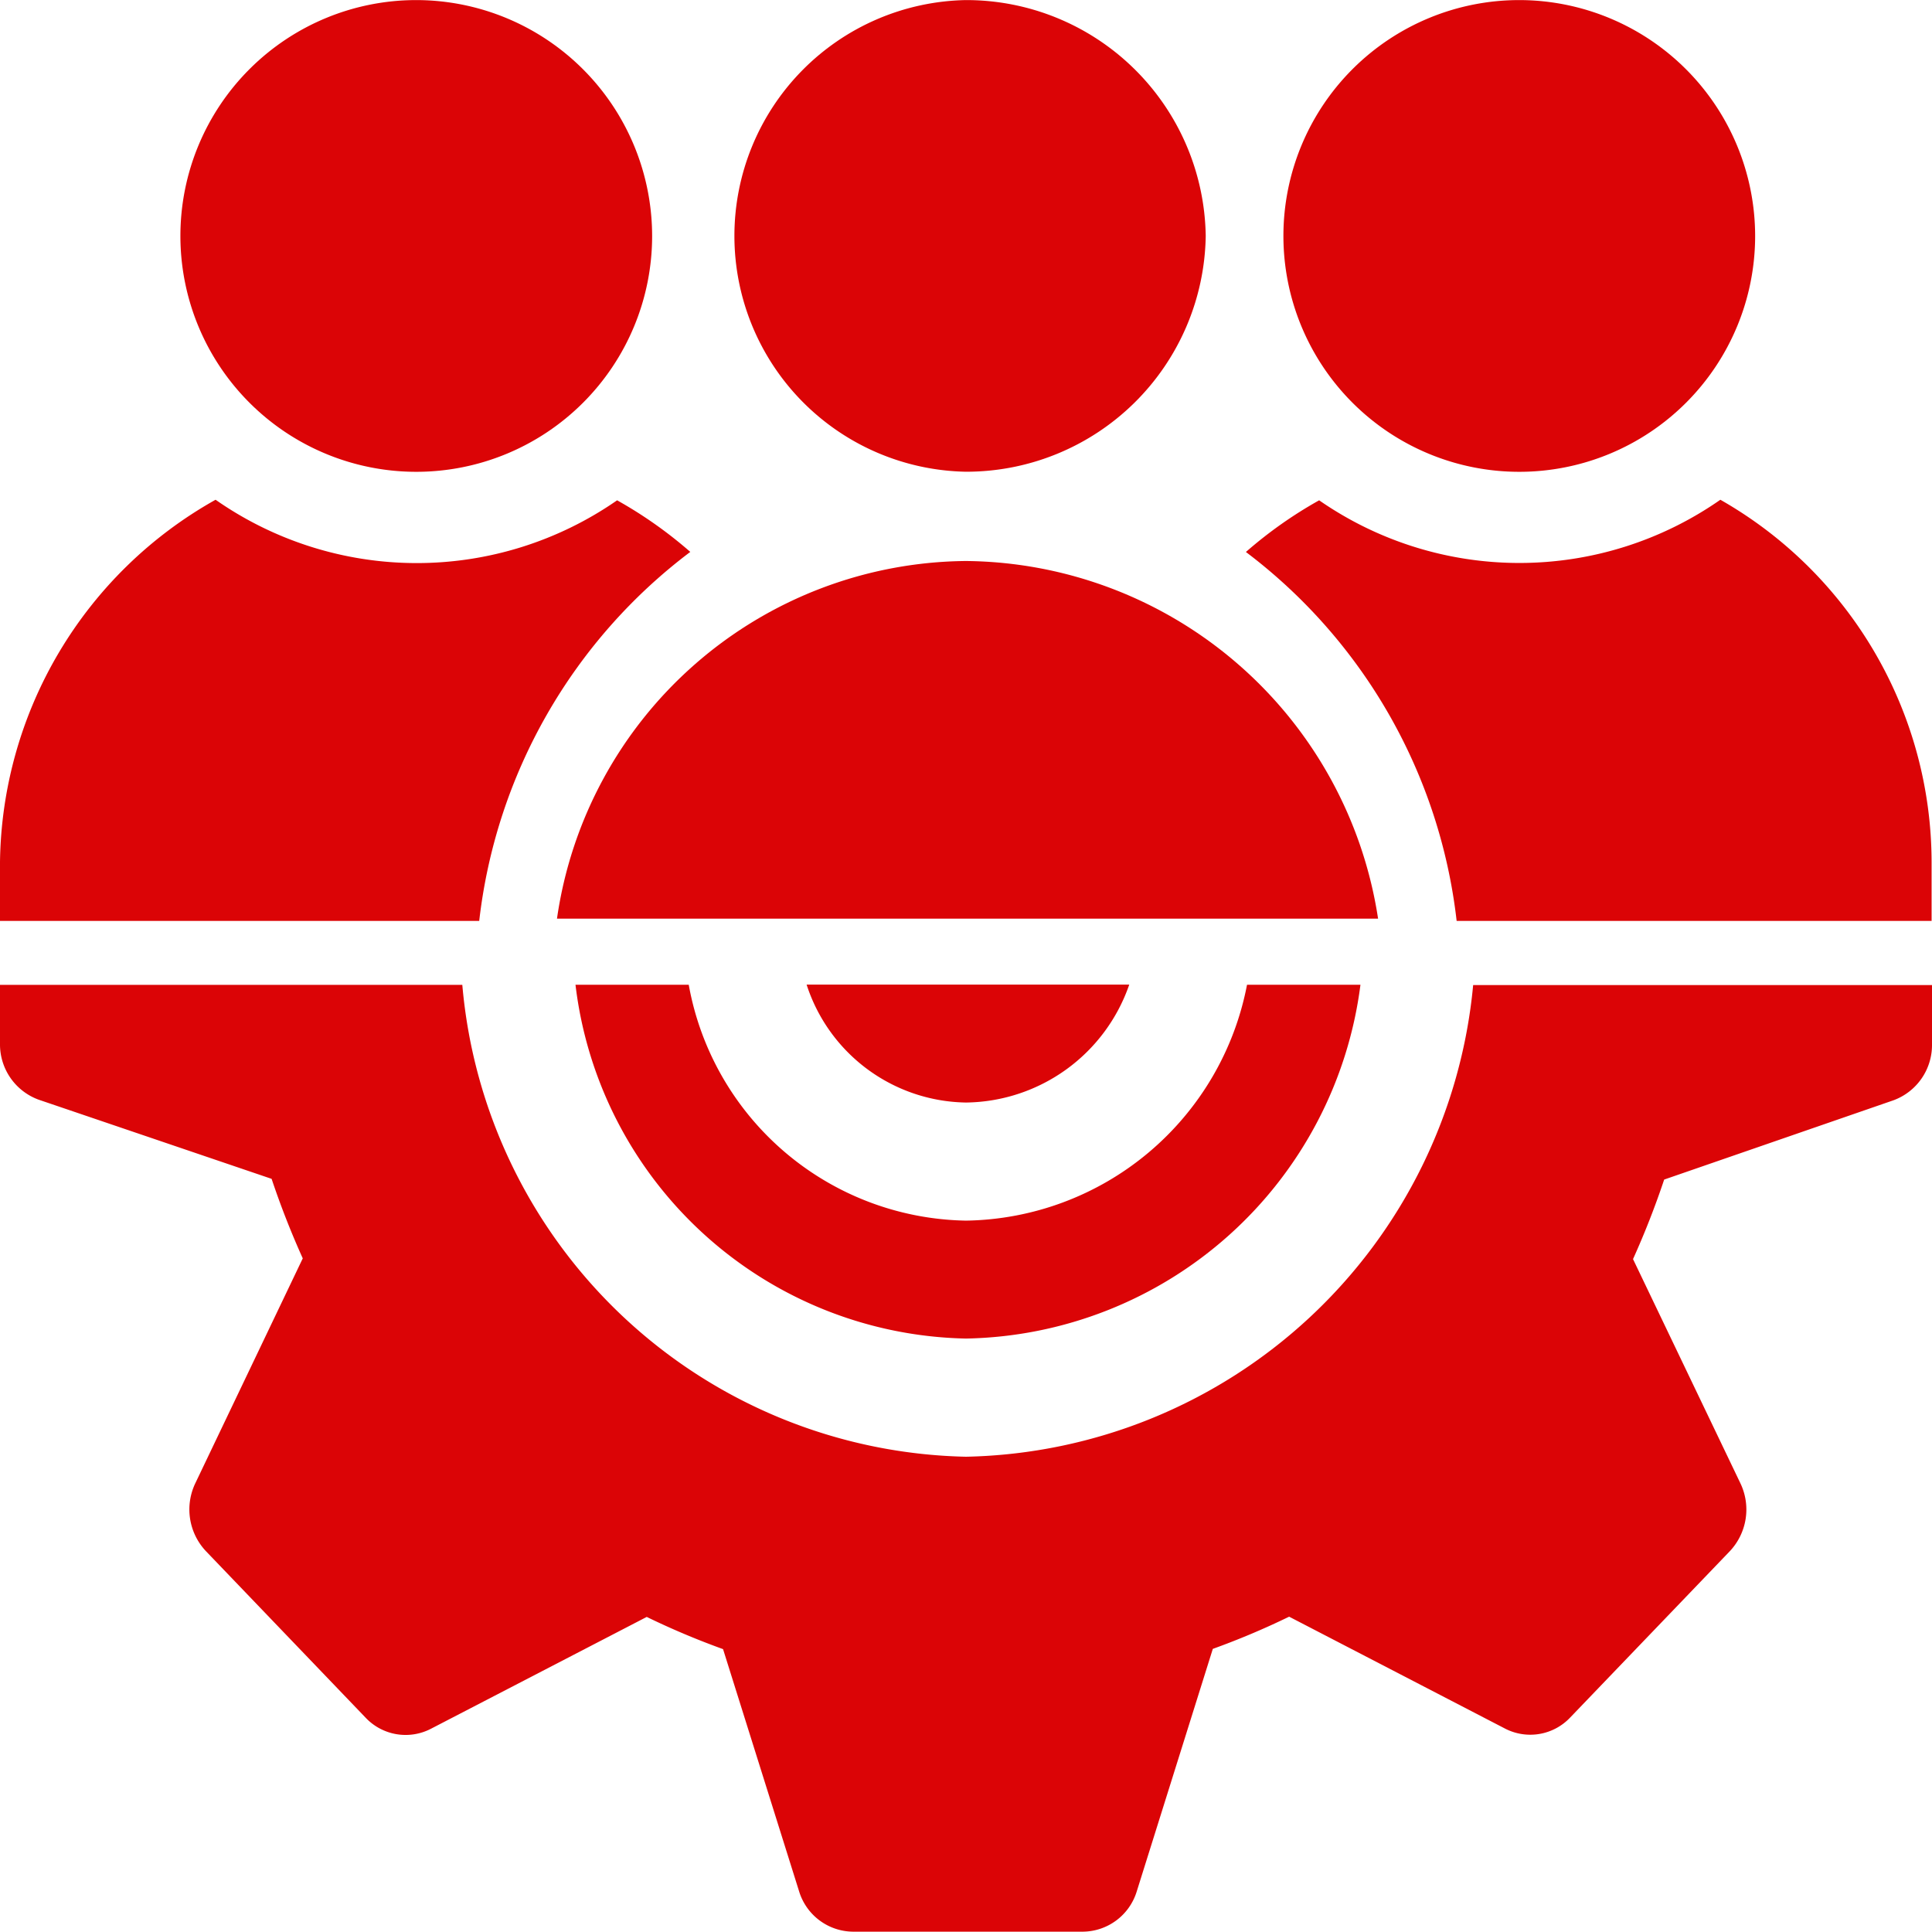 <svg xmlns="http://www.w3.org/2000/svg" width="24" height="24" viewBox="0 0 24 24">
  <g id="Page-1" transform="translate(0 0)">
    <g id="Manage-Service" transform="translate(0 0.001)">
      <path id="Combined-Shape" d="M5.743,16.938A6.416,6.416,0,0,0,12,22.8a6.461,6.461,0,0,0,6.3-5.859H24v.732a.731.731,0,0,1-.481.7h0l-2.846.984a10.519,10.519,0,0,1-.387.988h0L21.62,23.13a.755.755,0,0,1-.132.844h0l-1.982,2.065a.682.682,0,0,1-.81.138h0l-2.682-1.39a9.625,9.625,0,0,1-.948.4h0L14.121,28.2a.707.707,0,0,1-.667.5H10.594a.707.707,0,0,1-.667-.5h0L8.982,25.19a9.64,9.64,0,0,1-.948-.4h0l-2.682,1.39a.683.683,0,0,1-.81-.138h0L2.559,23.974a.755.755,0,0,1-.133-.844h0l1.335-2.794a10.531,10.531,0,0,1-.387-.988h0L.481,18.365A.731.731,0,0,1,0,17.67H0v-.732Zm2.813,0A3.56,3.56,0,0,0,12,19.867a3.61,3.61,0,0,0,3.491-2.93H16.9A5.032,5.032,0,0,1,12,21.332a4.985,4.985,0,0,1-4.851-4.395H8.556Zm5.471,0A2.173,2.173,0,0,1,12,18.4a2.114,2.114,0,0,1-1.98-1.465h4.007Z" transform="translate(0 -4.705)" fill="#db0406"/>
      <path id="Path" d="M15.18,0a2.93,2.93,0,0,0,0,5.859,2.975,2.975,0,0,0,2.979-2.93A2.975,2.975,0,0,0,15.18,0Z" transform="translate(-3.181)" fill="#db0406"/>
      <path id="Path-2" data-name="Path" d="M24.617,0a2.93,2.93,0,1,0,2.93,2.93A2.933,2.933,0,0,0,24.617,0Z" transform="translate(-5.744)" fill="#db0406"/>
      <path id="Path-3" data-name="Path" d="M5.8,0a2.93,2.93,0,1,0,2.93,2.93A2.933,2.933,0,0,0,5.8,0Z" transform="translate(-0.629)" fill="#db0406"/>
      <path id="Path-4" data-name="Path" d="M26.984,8.368A4.362,4.362,0,0,1,22,8.375a5.333,5.333,0,0,0-.91.642A6.692,6.692,0,0,1,23.708,13.6h5.9v-.732A5.189,5.189,0,0,0,26.984,8.368Z" transform="translate(-5.613 -2.161)" fill="#db0406"/>
      <path id="Path-5" data-name="Path" d="M14.579,9.375A5.178,5.178,0,0,0,9.5,13.818H19.7A5.228,5.228,0,0,0,14.579,9.375Z" transform="translate(-2.581 -2.407)" fill="#db0406"/>
      <path id="Path-6" data-name="Path" d="M7.666,8.375a4.362,4.362,0,0,1-4.988-.007A5.234,5.234,0,0,0,0,12.866V13.6H5.953A6.691,6.691,0,0,1,8.575,9.016,5.336,5.336,0,0,0,7.666,8.375Z" transform="translate(0 -2.161)" fill="#db0406"/>
    </g>
  </g>
</svg>
